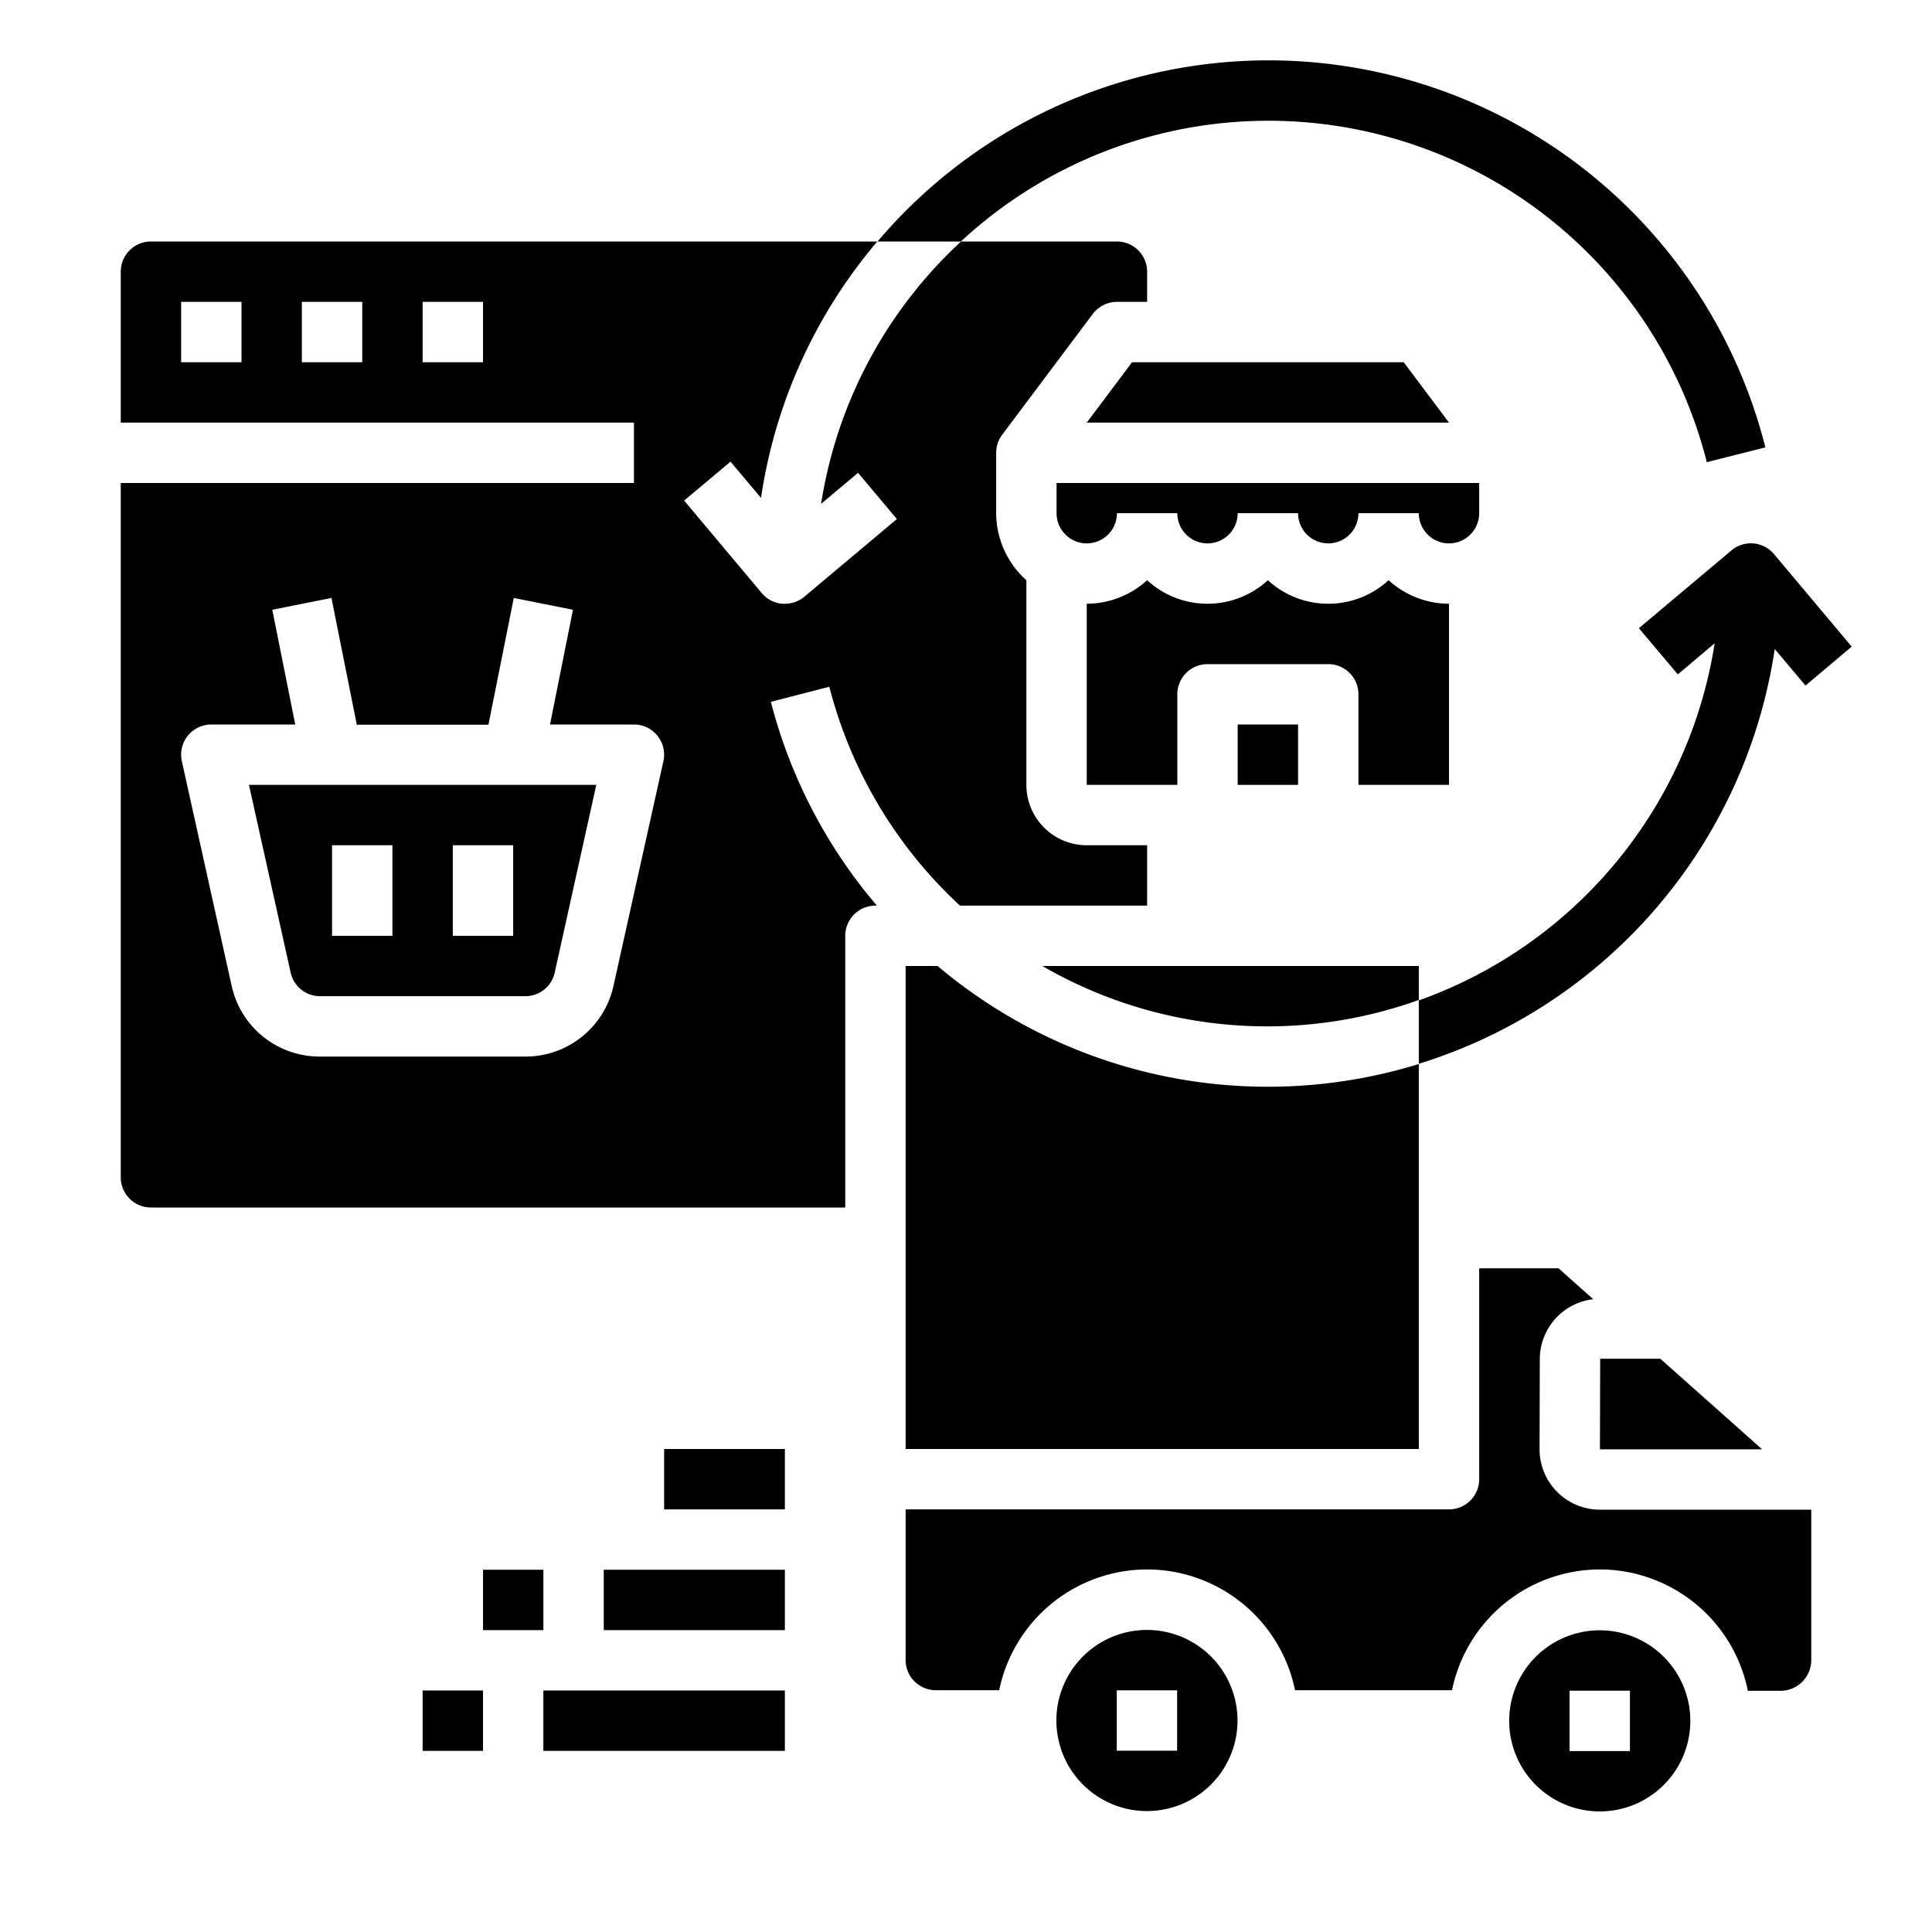 <svg xmlns="http://www.w3.org/2000/svg" viewBox="0 0 64 64" x="0px" y="0px"><g><rect x="18" y="56" width="8" height="2"></rect><rect x="14" y="56" width="2" height="2"></rect><rect x="20" y="52" width="6" height="2"></rect><rect x="22" y="48" width="4" height="2"></rect><rect x="16" y="52" width="2" height="2"></rect><path d="M10.6,33H17.4a.994.994,0,0,0,.976-.783L19.753,26H8.247l1.381,6.217A.994.994,0,0,0,10.6,33ZM15,28h2v3H15Zm-4,0h2v3H11Z"></path><path d="M5,40H28V31a1,1,0,0,1,1-1h.048a16.9,16.9,0,0,1-3.512-6.751l1.936-.5A14.945,14.945,0,0,0,31.8,30H38V28H36a2,2,0,0,1-2-2V19.22A2.985,2.985,0,0,1,33,17V15a1,1,0,0,1,.2-.6l3-4A1,1,0,0,1,37,10h1V9a1,1,0,0,0-1-1H31.836A14.962,14.962,0,0,0,27.2,16.69l1.224-1.027,1.286,1.531-3.064,2.572A1,1,0,0,1,26,20a.844.844,0,0,1-.087,0,1,1,0,0,1-.679-.353l-2.571-3.065L24.2,15.293l1.01,1.2A16.919,16.919,0,0,1,29.062,8H5A1,1,0,0,0,4,9v5H21v2H4V39A1,1,0,0,0,5,40ZM8,12H6V10H8Zm4,0H10V10h2Zm4,0H14V10h2ZM6.22,24.374A1,1,0,0,1,7,24H9.78l-.76-3.8,1.96-.392.84,4.2h4.36l.84-4.2,1.96.392L18.22,24H21a1,1,0,0,1,.976,1.217L20.324,32.65A2.982,2.982,0,0,1,17.4,35H10.6a2.982,2.982,0,0,1-2.928-2.35L6.024,25.217A1,1,0,0,1,6.22,24.374Z"></path><path d="M37.994,53.994a3,3,0,0,0,0,6h0a3,3,0,0,0,0-6Zm1,4-2,0,0-2,2,0Z"></path><path d="M47,32H34.529A14.863,14.863,0,0,0,47,33.125Z"></path><path d="M57.9,56.01H58.99a1.019,1.019,0,0,0,1.01-1v-5H53a2,2,0,0,1-2-2l.008-3a2,2,0,0,1,1.771-1.972l-1.15-1.023H49V49a1,1,0,0,1-1,1H30v4.99a1,1,0,0,0,.99,1H33.1a5.008,5.008,0,0,1,4.9-4H38a5.009,5.009,0,0,1,4.9,4l5.2,0a5.007,5.007,0,0,1,4.9-4H53A5.01,5.01,0,0,1,57.9,56.01Z"></path><path d="M52.994,54.006a3,3,0,0,0,0,6h0a3,3,0,0,0,0-6Zm1,4-2,0,0-2,2,0Z"></path><path d="M35,17a1,1,0,0,0,2,0h2a1,1,0,0,0,2,0h2a1,1,0,0,0,2,0h2a1,1,0,0,0,2,0V16H35Z"></path><path d="M31.059,32H30V48H47V35.247A16.967,16.967,0,0,1,31.059,32Z"></path><polygon points="53.008 45.01 53 48.011 58.372 48.01 55 45.01 53.008 45.01"></polygon><rect x="41" y="24" width="2" height="2"></rect><path d="M39,23a1,1,0,0,1,1-1h4a1,1,0,0,1,1,1v3h3V20a2.981,2.981,0,0,1-2-.78,2.954,2.954,0,0,1-4,0,2.954,2.954,0,0,1-4,0A2.981,2.981,0,0,1,36,20v6h3Z"></path><polygon points="36 14 48 14 46.5 12 37.5 12 36 14"></polygon><path d="M58.48,14.82l-1.94.49A14.977,14.977,0,0,0,31.83,8H29.07a16.976,16.976,0,0,1,29.41,6.82Z"></path><path d="M61.34,21.42l-1.53,1.29L58.79,21.5A17.014,17.014,0,0,1,47,35.24v-2.1a15.017,15.017,0,0,0,9.8-11.83l-1.22,1.03-1.29-1.53,3.07-2.58a1,1,0,0,1,1.41.13Z"></path></g></svg>